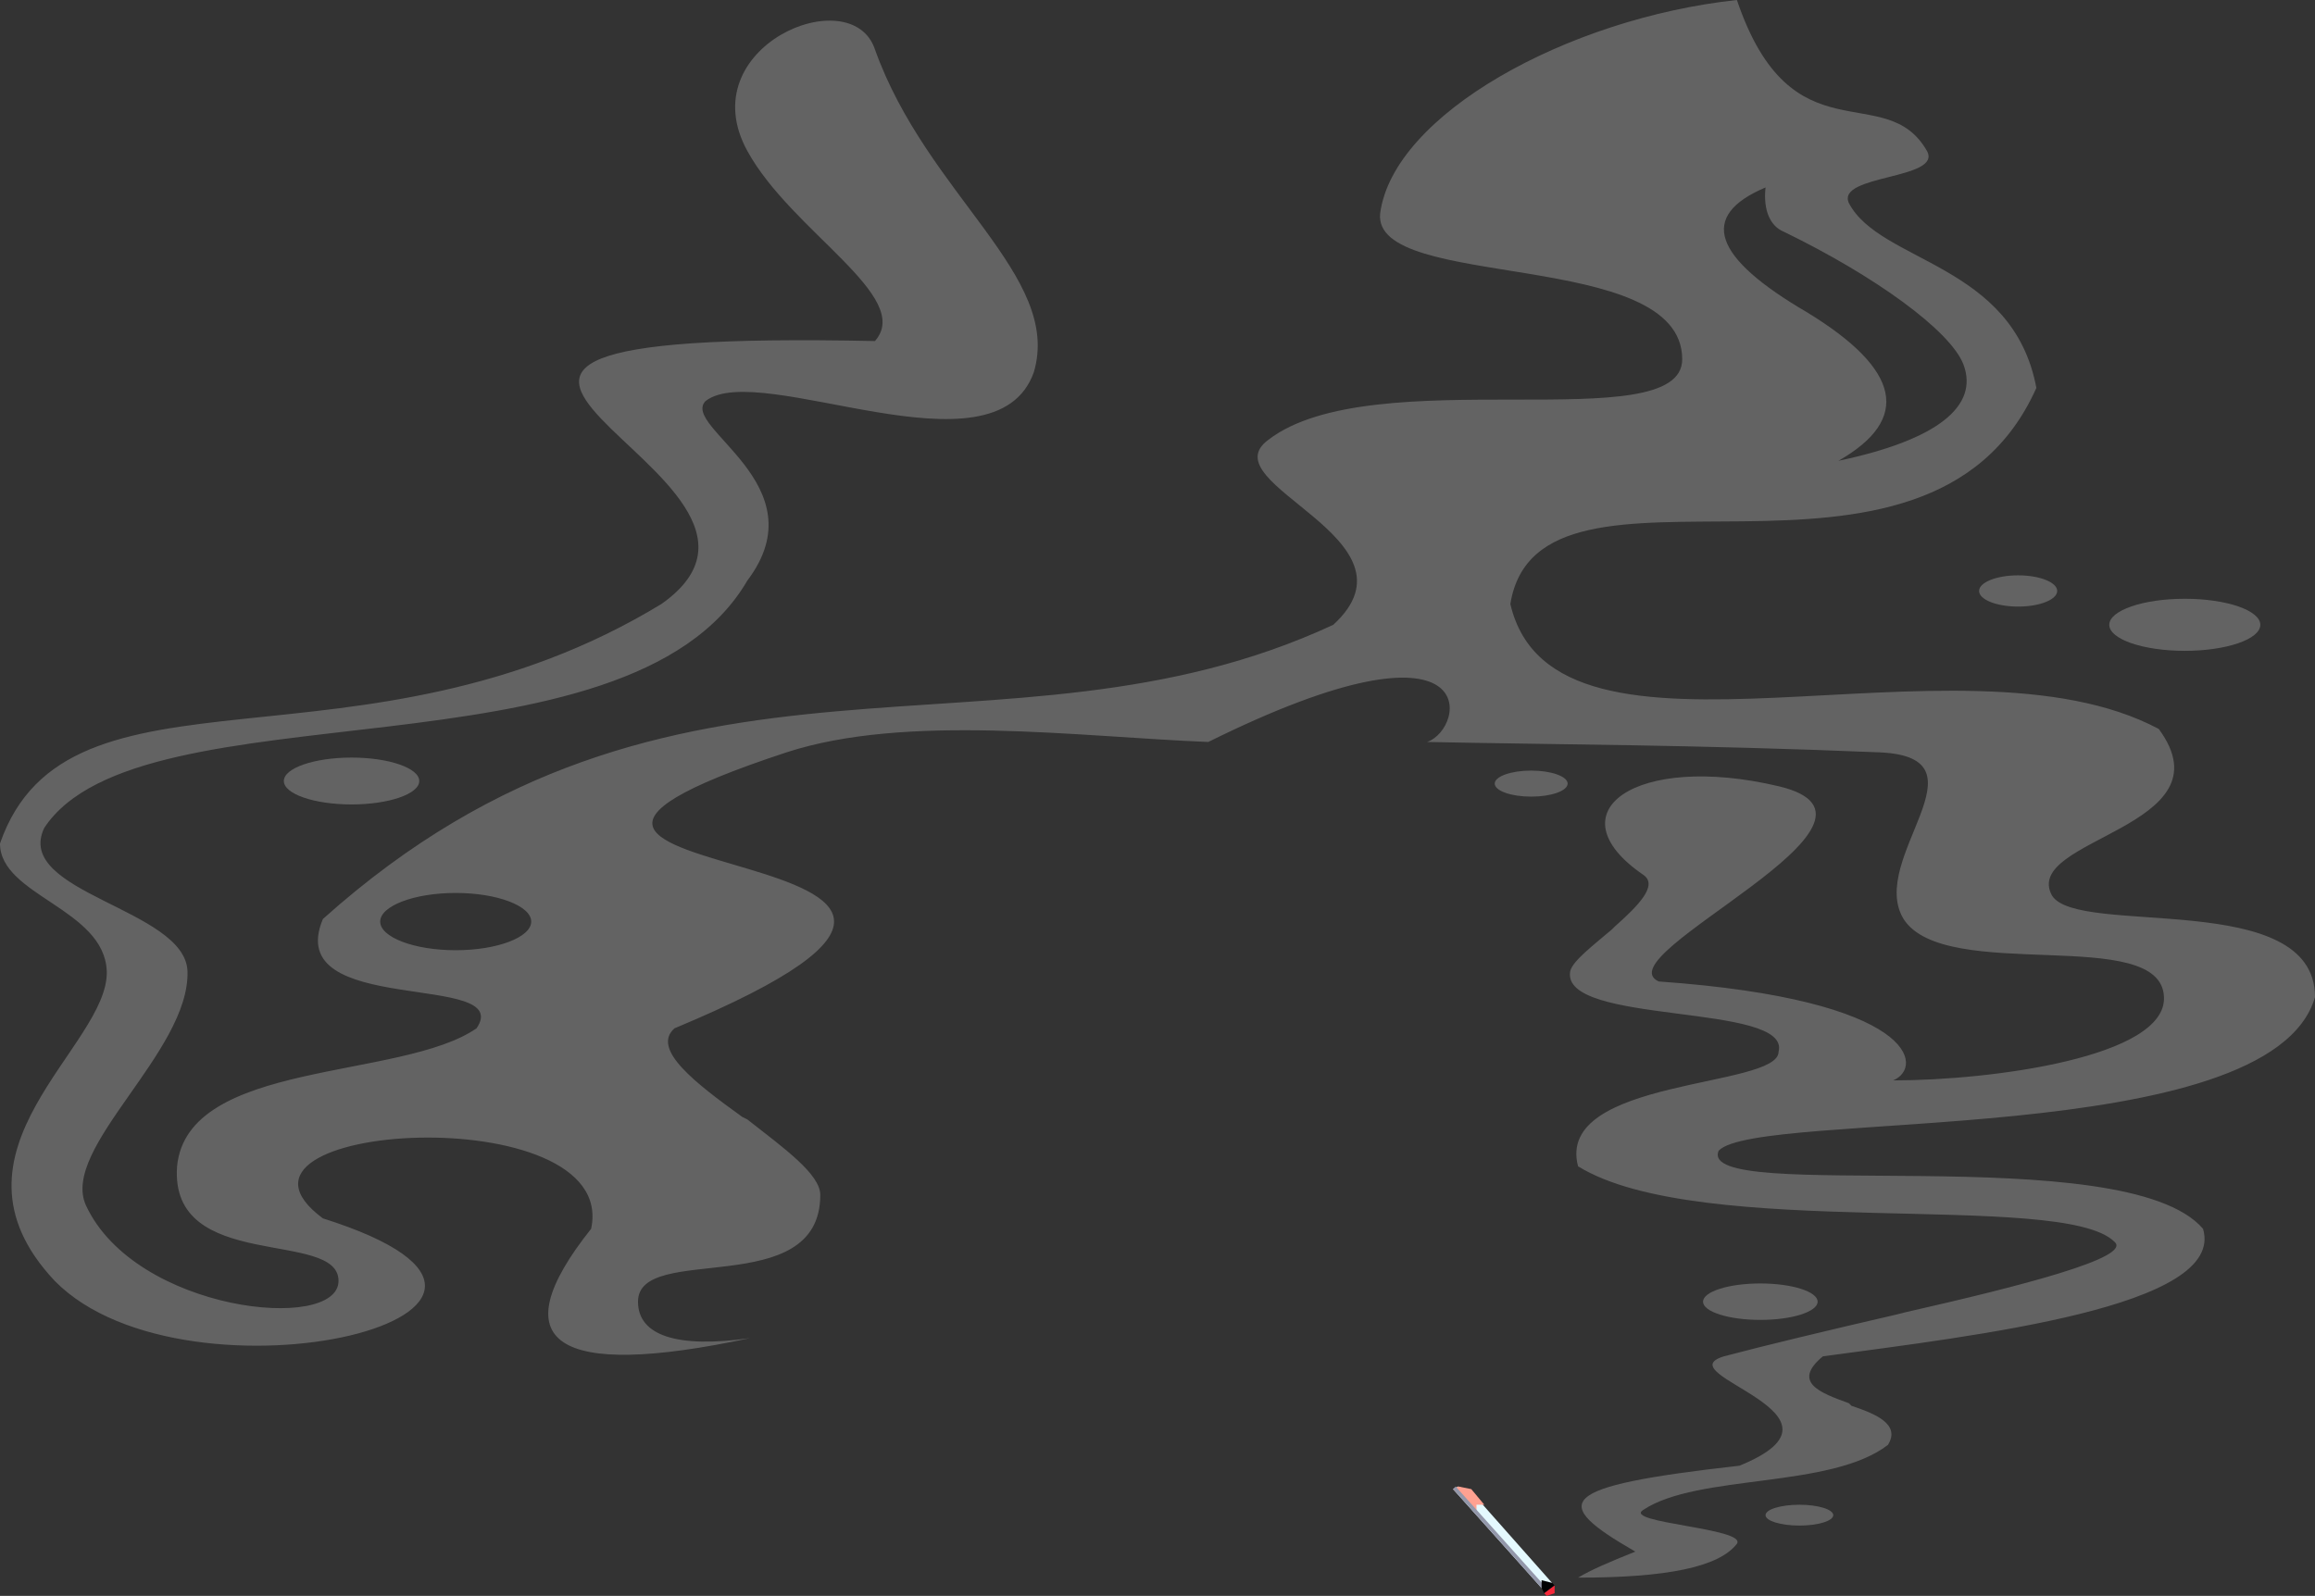 <?xml version="1.0" encoding="UTF-8" standalone="no"?>
<svg
   width="889"
   height="613"
   viewBox="0 0 889 613"
   version="1.1"
   id="svg26"
   sodipodi:docname="cb-layer-0809.svg"
   xmlns:inkscape="http://www.inkscape.org/namespaces/inkscape"
   xmlns:sodipodi="http://sodipodi.sourceforge.net/DTD/sodipodi-0.dtd"
   xmlns="http://www.w3.org/2000/svg"
   xmlns:svg="http://www.w3.org/2000/svg">
  <rect x="0" y="0" width="889" height="613" fill="#333333" stroke="none"/>
  <sodipodi:namedview
     id="namedview28"
     pagecolor="#ffffff"
     bordercolor="#666666"
     borderopacity="1.0"
     inkscape:pageshadow="2"
     inkscape:pageopacity="0.0"
     inkscape:pagecheckerboard="0" />
  <defs
     id="defs2" />
  <g
     transform="translate(0,-1)"
     id="id-69254">
    <polygon
       points="560,572 565,574 596,609 592,611 558,573 "
       fill="#e4f9fe"
       id="id-69255" />
    <polygon
       points="560,572 565,573 570,579 567,579 567,582 558,573 "
       fill="#ffa191"
       id="polygon5" />
    <polygon
       points="559,572 593,610 592,611 558,573 "
       fill="#9397aa"
       id="polygon7" />
    <polygon
       points="596,609 597,610 593,613 592,611 592,608 "
       fill="#000203"
       id="polygon9" />
    <polygon
       points="597,610 593,613 594,614 597,613 "
       fill="#f5283a"
       id="polygon11" />
    <path
       d="m 667,1 c 21,62 57,30 73,58 6,11 -35,9 -30,20 12,23 63,23 72,71 -42,94 -191,15 -202,83 17,73 172,7 249,48 28,38 -53,42 -41,64 10,16 101,-3 101,39 -17,59 -214,43 -229,59 -9,21 156,-5 186,30 9,30 -87,41 -146,49 -12,10 -1,14 10,18 l 1,1 c 9,3 19,7 14,15 -22,17 -73,11 -94,25 -8,5 40,7 36,13 -7,9 -27,13 -61,13 5,-3 12,-6 22,-10 -33,-19 -31,-25 40,-33 49,-20 -29,-35 -6,-42 15,-4 40,-10 66,-16 l 4,-1 c 44,-10 87,-21 80,-27 -20,-20 -159,0 -206,-29 -9,-34 77,-30 77,-44 5,-19 -84,-10 -80,-31 1,-4 9,-10 16,-16 l 1,-1 c 9,-8 17,-16 11,-20 -35,-24 -3,-47 52,-34 55,13 -68,65 -46,75 99,7 102,33 90,38 38,0 105,-9 104,-32 -1,-28 -84,-5 -100,-30 -14,-23 34,-62 -9,-64 -72,-3 -127,-3 -174,-4 15,-5 23,-53 -84,0 -50,-2 -116,-11 -162,4 -167,55 142,29 -43,106 -9,8 8,21 26,34 l 2,1 c 14,11 28,21 28,29 0,41 -70,18 -70,41 0,13 15,18 43,14 -75,16 -96,2 -61,-42 C 238,422 74,432 124,469 238,505 72,545 21,493 -26,443 42,403 41,374 40,350 0,345 0,325 26,250 139,303 254,233 325,183 94,127 336,132 351,115 304,90 287,59 265,19 327,-7 336,20 c 20,56 72,87 61,124 -15,42 -105,-5 -126,11 -10,10 44,32 16,69 -46,79 -233,39 -270,95 -12,25 54,31 55,55 1,31 -49,68 -39,90 19,41 97,49 97,29 0,-20 -65,-3 -62,-44 4,-41 86,-33 115,-53 15,-22 -75,-4 -59,-42 135,-121 261,-54 388,-113 36,-33 -48,-54 -25,-71 40,-31 159,0 159,-31 C 646,96 527,113 530,83 535,45 602,8 667,1 Z M 175,344 c -16,0 -29,5 -29,11 0,6 13,11 29,11 16,0 29,-5 29,-11 0,-6 -13,-11 -29,-11 z M 678,73 c -26,11 -20,27 16,48 36,22 40,41 12,57 38,-8 54,-21 48,-37 -5,-13 -34,-34 -69,-51 -5,-2 -8,-8 -7,-17 z"
       fill="#f0f0f0"
       opacity="0.254"
       id="id-69260" />
    <ellipse
       cx="676"
       cy="501"
       fill="#f0f0f0"
       opacity="0.254"
       id="id-69261"
       rx="22"
       ry="7" />
    <ellipse
       cx="691"
       cy="583"
       fill="#f0f0f0"
       opacity="0.254"
       id="ellipse15"
       rx="13"
       ry="4" />
    <ellipse
       cx="588"
       cy="302"
       fill="#f0f0f0"
       opacity="0.254"
       id="ellipse17"
       rx="14"
       ry="5" />
    <ellipse
       cx="775"
       cy="228"
       fill="#f0f0f0"
       opacity="0.254"
       id="ellipse19"
       rx="15"
       ry="6" />
    <ellipse
       cx="839"
       cy="241"
       fill="#f0f0f0"
       opacity="0.254"
       id="ellipse21"
       rx="29"
       ry="10" />
    <ellipse
       cx="135"
       cy="301"
       fill="#f0f0f0"
       opacity="0.254"
       id="ellipse23"
       rx="26"
       ry="9" />
  </g>
</svg>
